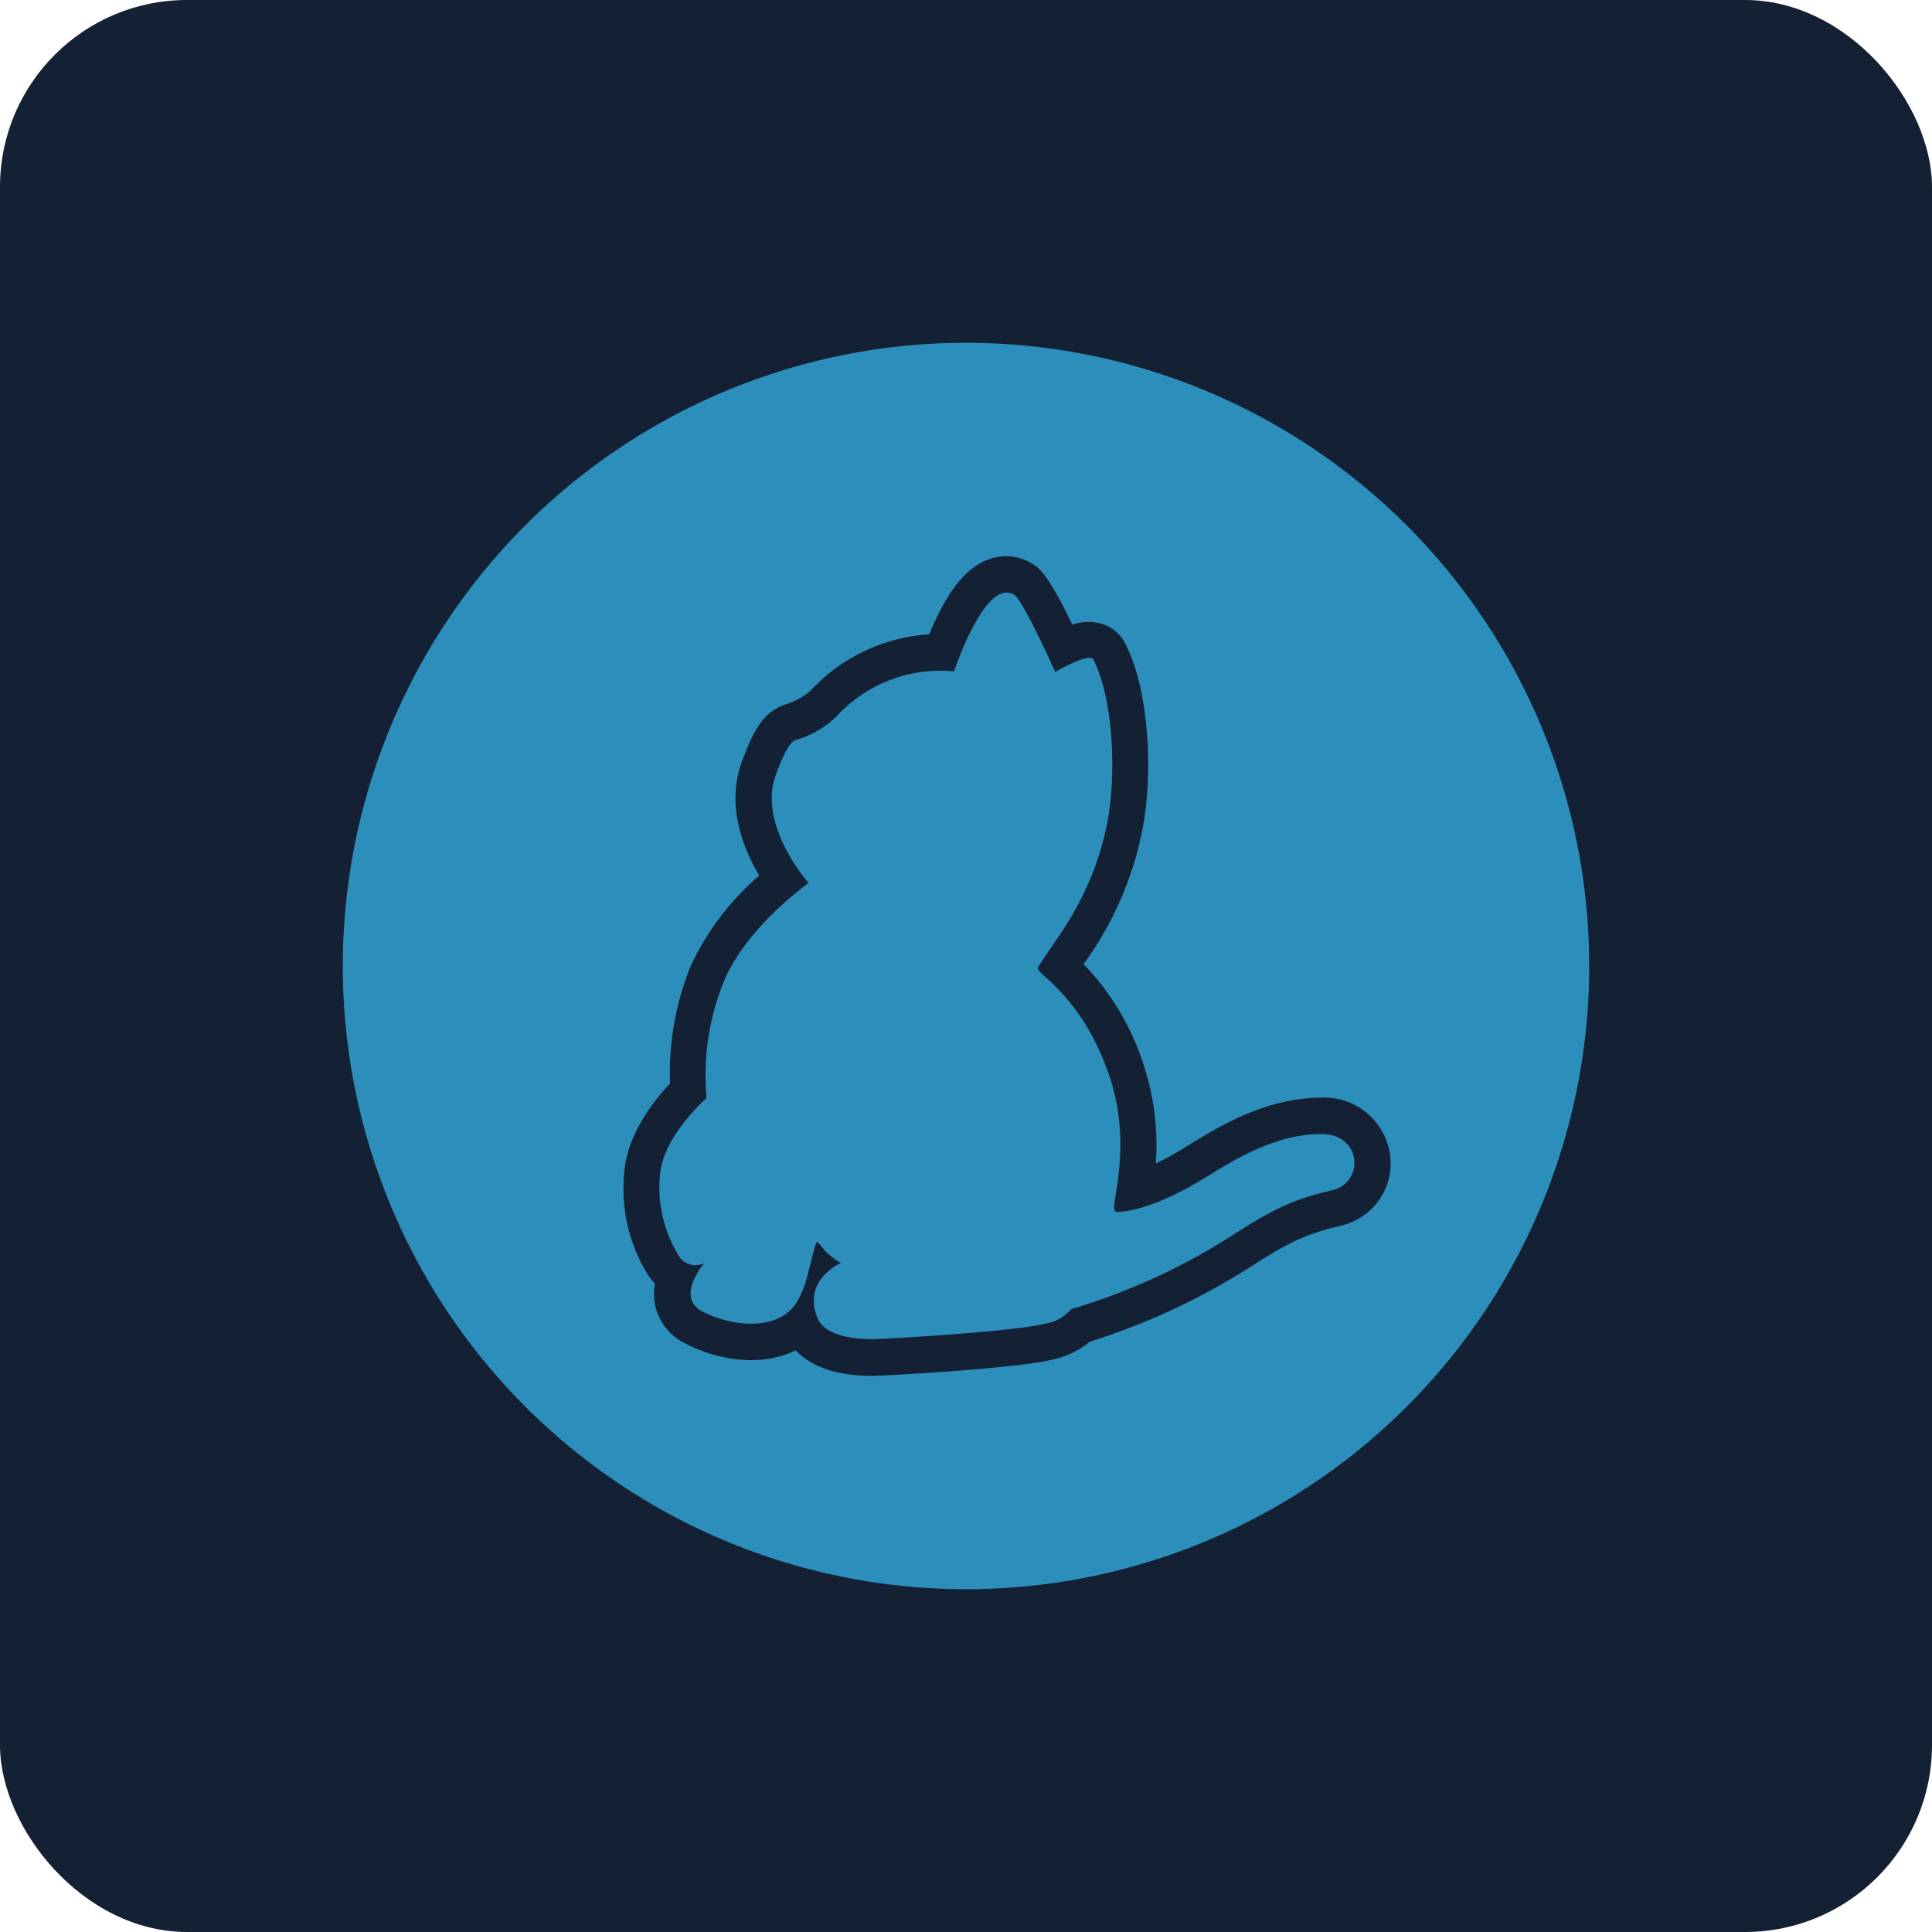 <svg width="124" height="124" viewBox="0 0 124 124" fill="none" xmlns="http://www.w3.org/2000/svg">
<rect width="124" height="124" rx="12" fill="#142034"/>
<g clip-path="url(#clip0_71_195)">
<path d="M62 22C54.089 22 46.355 24.346 39.777 28.741C33.199 33.136 28.072 39.384 25.045 46.693C22.017 54.002 21.225 62.044 22.769 69.804C24.312 77.563 28.122 84.69 33.716 90.284C39.31 95.878 46.437 99.688 54.196 101.231C61.956 102.775 69.998 101.983 77.307 98.955C84.616 95.928 90.864 90.801 95.259 84.223C99.654 77.645 102 69.911 102 62C102 51.391 97.786 41.217 90.284 33.716C82.783 26.214 72.609 22 62 22ZM64.928 35.718C65.422 35.773 65.895 35.945 66.309 36.219C66.729 36.496 67.264 36.864 68.826 40.09C69.417 39.878 70.06 39.856 70.664 40.026C70.995 40.115 71.302 40.273 71.568 40.489C71.833 40.705 72.051 40.974 72.207 41.278C73.801 44.336 74.013 49.787 73.316 53.291C72.698 56.392 71.412 59.323 69.548 61.878C71.215 63.612 72.486 65.688 73.271 67.961C74.039 70.112 74.349 72.4 74.181 74.677C74.875 74.346 75.547 73.971 76.194 73.555C78.168 72.336 81.148 70.496 84.703 70.451C85.781 70.379 86.847 70.719 87.685 71.401C88.523 72.084 89.071 73.059 89.219 74.129C89.353 75.142 89.105 76.169 88.521 77.008C87.938 77.847 87.062 78.438 86.065 78.664C83.904 79.187 82.897 79.593 79.994 81.477C76.86 83.444 73.486 85.001 69.955 86.109C69.273 86.669 68.468 87.061 67.606 87.252C65.148 87.852 56.716 88.303 56.051 88.303H55.896C53.315 88.303 51.852 87.503 51.065 86.665C48.871 87.762 46.032 87.309 43.968 86.219C43.474 85.977 43.042 85.624 42.706 85.187C42.371 84.751 42.14 84.243 42.032 83.704C41.956 83.264 41.956 82.814 42.032 82.374C41.842 82.176 41.672 81.96 41.523 81.729C40.35 79.779 39.839 77.502 40.064 75.238C40.252 72.832 41.917 70.684 43.001 69.542C42.91 66.963 43.363 64.393 44.329 62C45.367 59.774 46.867 57.795 48.729 56.194C47.664 54.4 46.581 51.639 47.633 48.826C48.388 46.819 49.007 45.703 50.368 45.226C50.962 45.054 51.514 44.76 51.987 44.361C53.972 42.204 56.713 40.896 59.639 40.709C59.761 40.4 59.903 40.064 60.058 39.767C61.091 37.573 62.187 36.342 63.471 35.896C63.936 35.723 64.435 35.661 64.928 35.718ZM64.579 38.028C62.89 38.084 61.233 43.09 61.233 43.09C59.834 42.953 58.423 43.144 57.111 43.648C55.8 44.152 54.624 44.955 53.677 45.993C52.975 46.669 52.125 47.172 51.194 47.459C50.929 47.549 50.606 47.535 49.806 49.696C48.581 52.968 51.897 56.671 51.897 56.671C51.897 56.671 47.942 59.465 46.477 62.943C45.499 65.327 45.112 67.912 45.348 70.478C45.348 70.478 42.536 72.916 42.356 75.433C42.188 77.195 42.588 78.965 43.497 80.484C43.568 80.636 43.669 80.772 43.793 80.884C43.917 80.996 44.063 81.082 44.221 81.136C44.379 81.191 44.547 81.214 44.714 81.203C44.881 81.192 45.044 81.147 45.193 81.072C45.193 81.072 43.322 83.251 45.071 84.174C46.664 85.006 49.348 85.464 50.767 84.051C51.8 83.019 52.006 80.717 52.387 79.775C52.477 79.556 52.787 80.142 53.084 80.42C53.357 80.659 53.651 80.875 53.961 81.065C53.961 81.065 51.446 82.149 52.477 84.62C52.819 85.439 54.039 85.961 56.032 85.948C56.774 85.948 64.909 85.484 67.077 84.961C67.733 84.857 68.33 84.524 68.762 84.02C72.282 82.973 75.644 81.454 78.756 79.504C81.813 77.51 83.065 76.967 85.536 76.38C87.574 75.896 87.439 72.736 84.736 72.781C81.936 72.814 79.484 74.258 77.413 75.548C73.543 77.942 71.607 77.787 71.607 77.787L71.541 77.678C71.277 77.246 72.781 73.368 71.096 68.749C69.278 63.697 66.388 62.478 66.619 62.091C67.607 60.42 70.078 57.767 71.065 52.826C71.653 49.832 71.497 44.903 70.168 42.322C69.922 41.845 67.729 43.123 67.729 43.123C67.729 43.123 65.677 38.548 65.104 38.181C64.949 38.077 64.766 38.023 64.579 38.028Z" fill="#2C8EBB"/>
</g>
<defs>
<clipPath id="clip0_71_195">
<rect width="80" height="80" fill="white" transform="translate(22 22)"/>
</clipPath>
</defs>
</svg>
